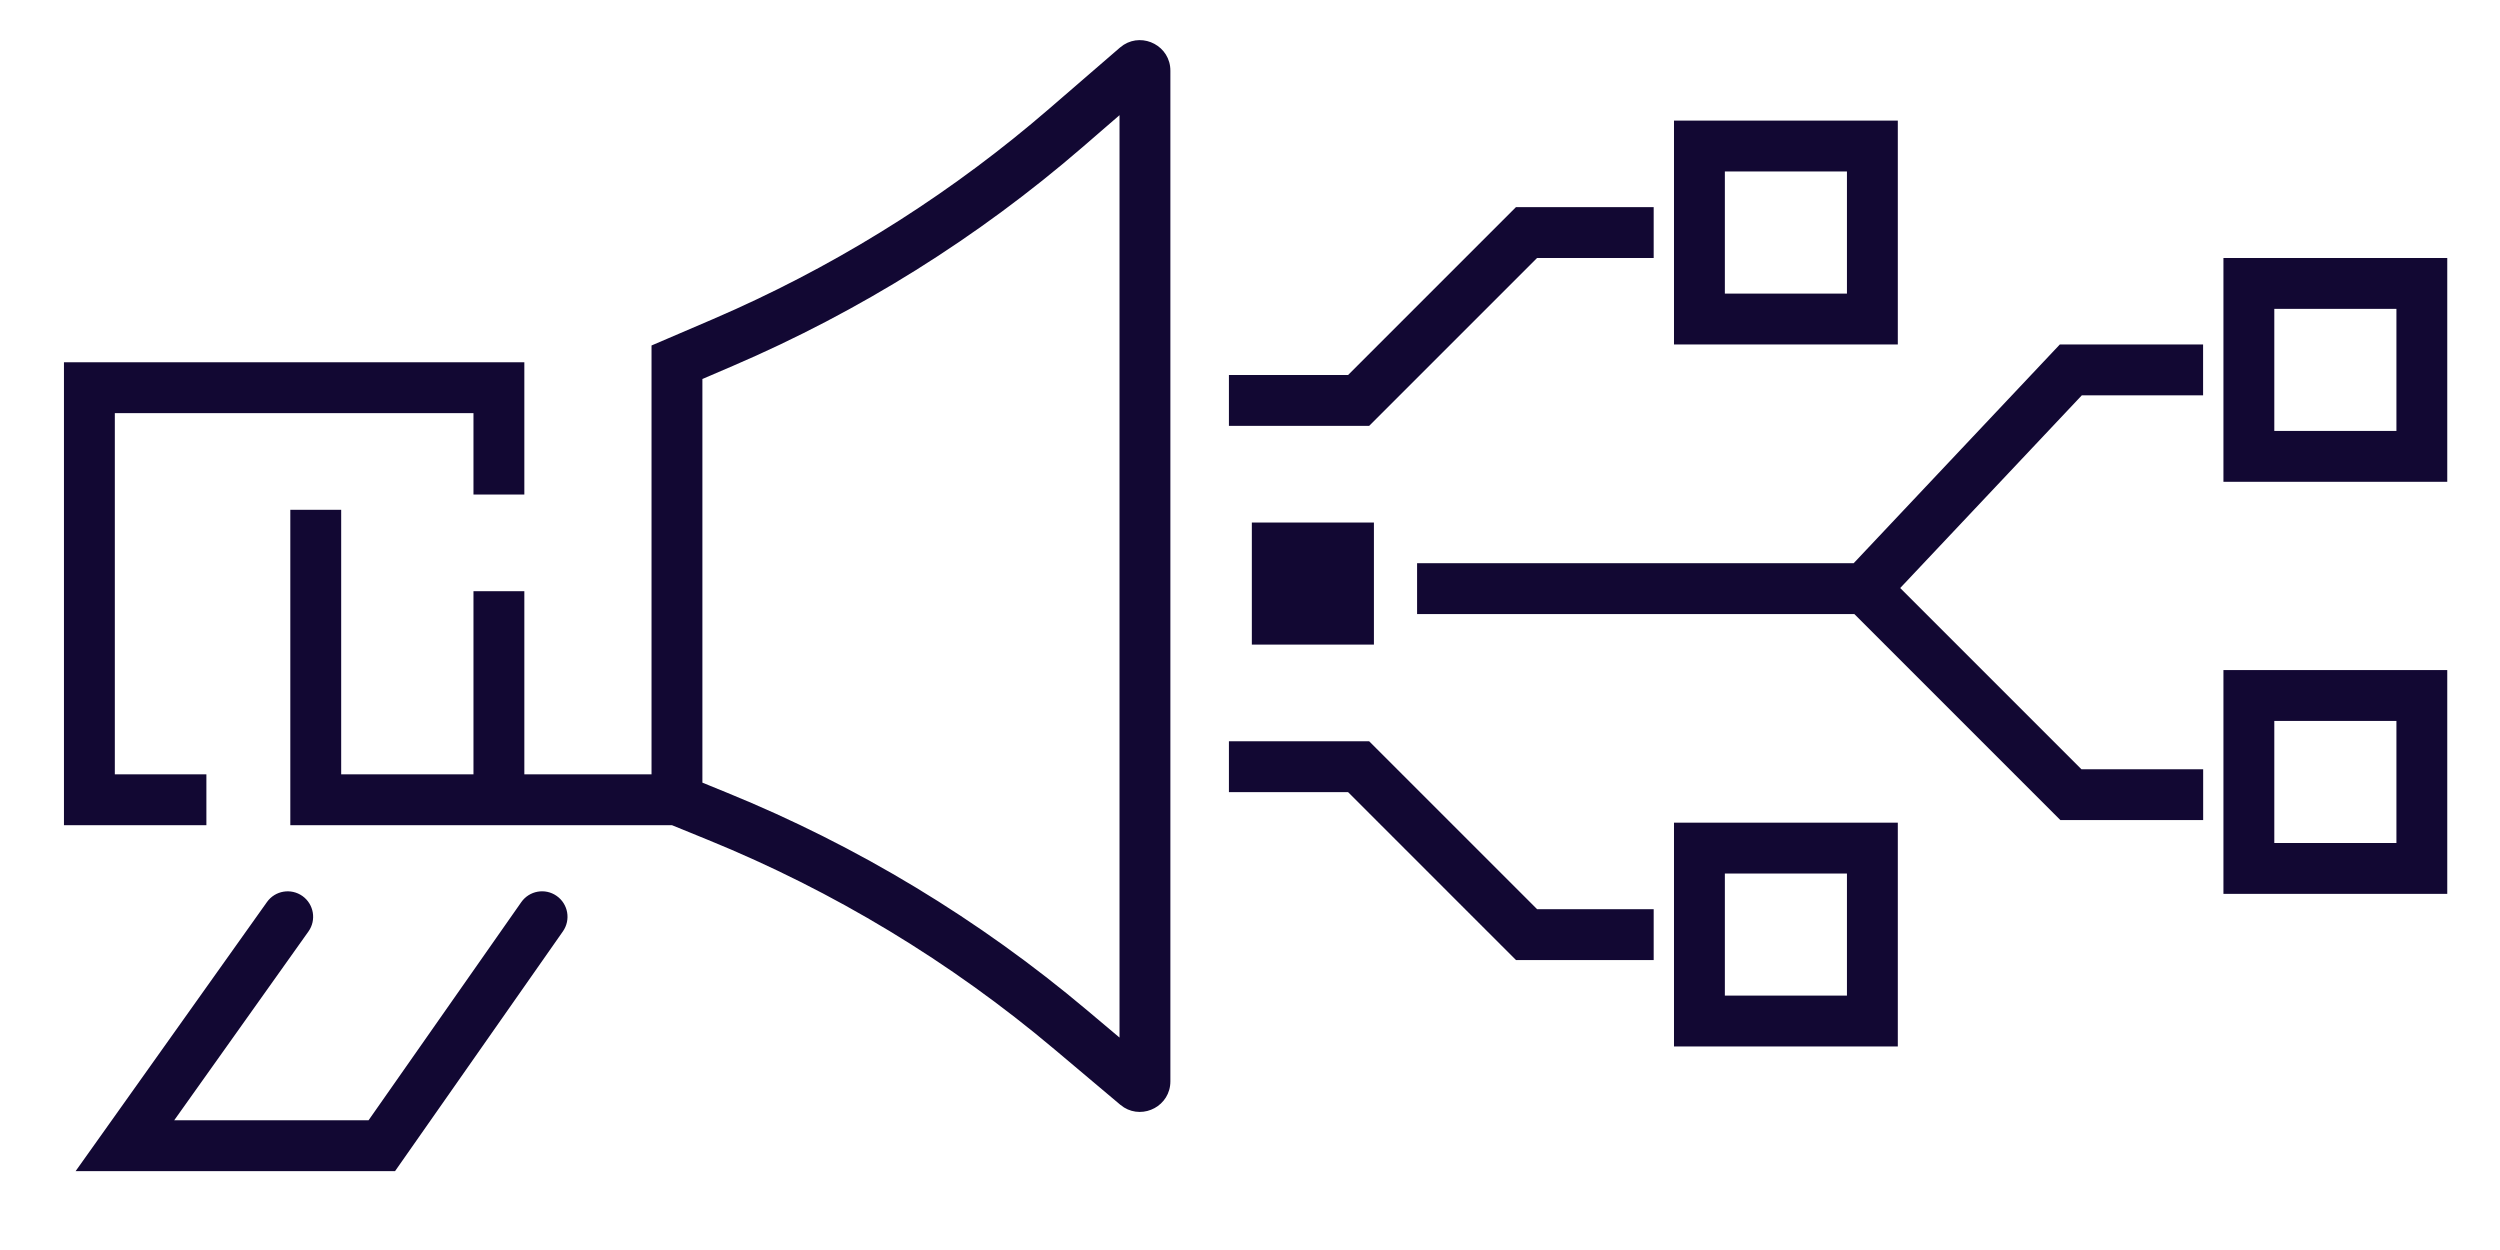 <svg width="72" height="36" viewBox="0 0 72 36" fill="none" xmlns="http://www.w3.org/2000/svg">
<g clip-path="url(#clip0_1847_10465)">
<g clip-path="url(#clip1_1847_10465)">
<path d="M15.012 25.983C15.244 25.651 15.7 25.57 16.031 25.802C16.363 26.034 16.444 26.491 16.212 26.823L11.597 33.415L11.378 33.728H2.178L3.001 32.571L7.689 25.978C7.924 25.648 8.381 25.572 8.711 25.806C9.04 26.041 9.117 26.498 8.883 26.827L5.018 32.263H10.615L15.012 25.983ZM32.364 1.289C32.931 0.931 33.707 1.331 33.707 2.036V31.143C33.707 31.844 32.939 32.245 32.372 31.895L32.262 31.815L30.36 30.213C27.373 27.697 24.01 25.664 20.393 24.19L19.354 23.766H8.361V14.682H9.826V22.301H13.636V17.027H15.101V22.301H18.764V9.95L19.207 9.76L20.529 9.193L21.186 8.903C24.457 7.423 27.499 5.48 30.217 3.131L32.254 1.371L32.364 1.289ZM54.657 30.138H48.211V23.692H54.657V30.138ZM31.175 4.24C28.162 6.843 24.766 8.967 21.107 10.538L20.229 10.915V22.54L20.946 22.833C24.705 24.365 28.2 26.478 31.305 29.093L32.242 29.882V3.317L31.175 4.24ZM49.676 28.673H53.192V25.157H49.676V28.673ZM39.647 21.564L44.268 26.184H47.626V27.649H43.66L38.825 22.814H35.393V21.349H39.432L39.647 21.564ZM70.481 25.743H64.035V19.297H70.481V25.743ZM65.5 24.279H69.017V20.762H65.5V24.279ZM15.101 14.242H13.636V11.899H3.307V22.301H5.944V23.766H1.842V10.434H15.101V14.242ZM63.449 11.386H59.956L54.726 16.935L59.945 22.154H63.451V23.618H59.338L59.124 23.404L53.405 17.685H40.812V16.22H53.386L59.106 10.151L59.323 9.921H63.449V11.386ZM39.569 18.565H36.053V15.048H39.569V18.565ZM70.481 13.876H64.035V7.43H70.481V13.876ZM65.5 12.411H69.017V8.895H65.5V12.411ZM47.626 7.43H44.268L39.647 12.05L39.432 12.265H35.393V10.8H38.825L43.66 5.965H47.626V7.43ZM54.657 9.92H48.211V3.474H54.657V9.92ZM49.676 8.455H53.192V4.939H49.676V8.455Z" fill="#120833"/>
</g>
</g>
<defs>
<clipPath id="clip0_1847_10465">
<rect width="71" height="36" fill="white" transform="translate(0.521)"/>
</clipPath>
<clipPath id="clip1_1847_10465">
<rect width="70.184" height="35.197" fill="white" transform="translate(1.207 0.095)"/>
</clipPath>
</defs>
</svg>
